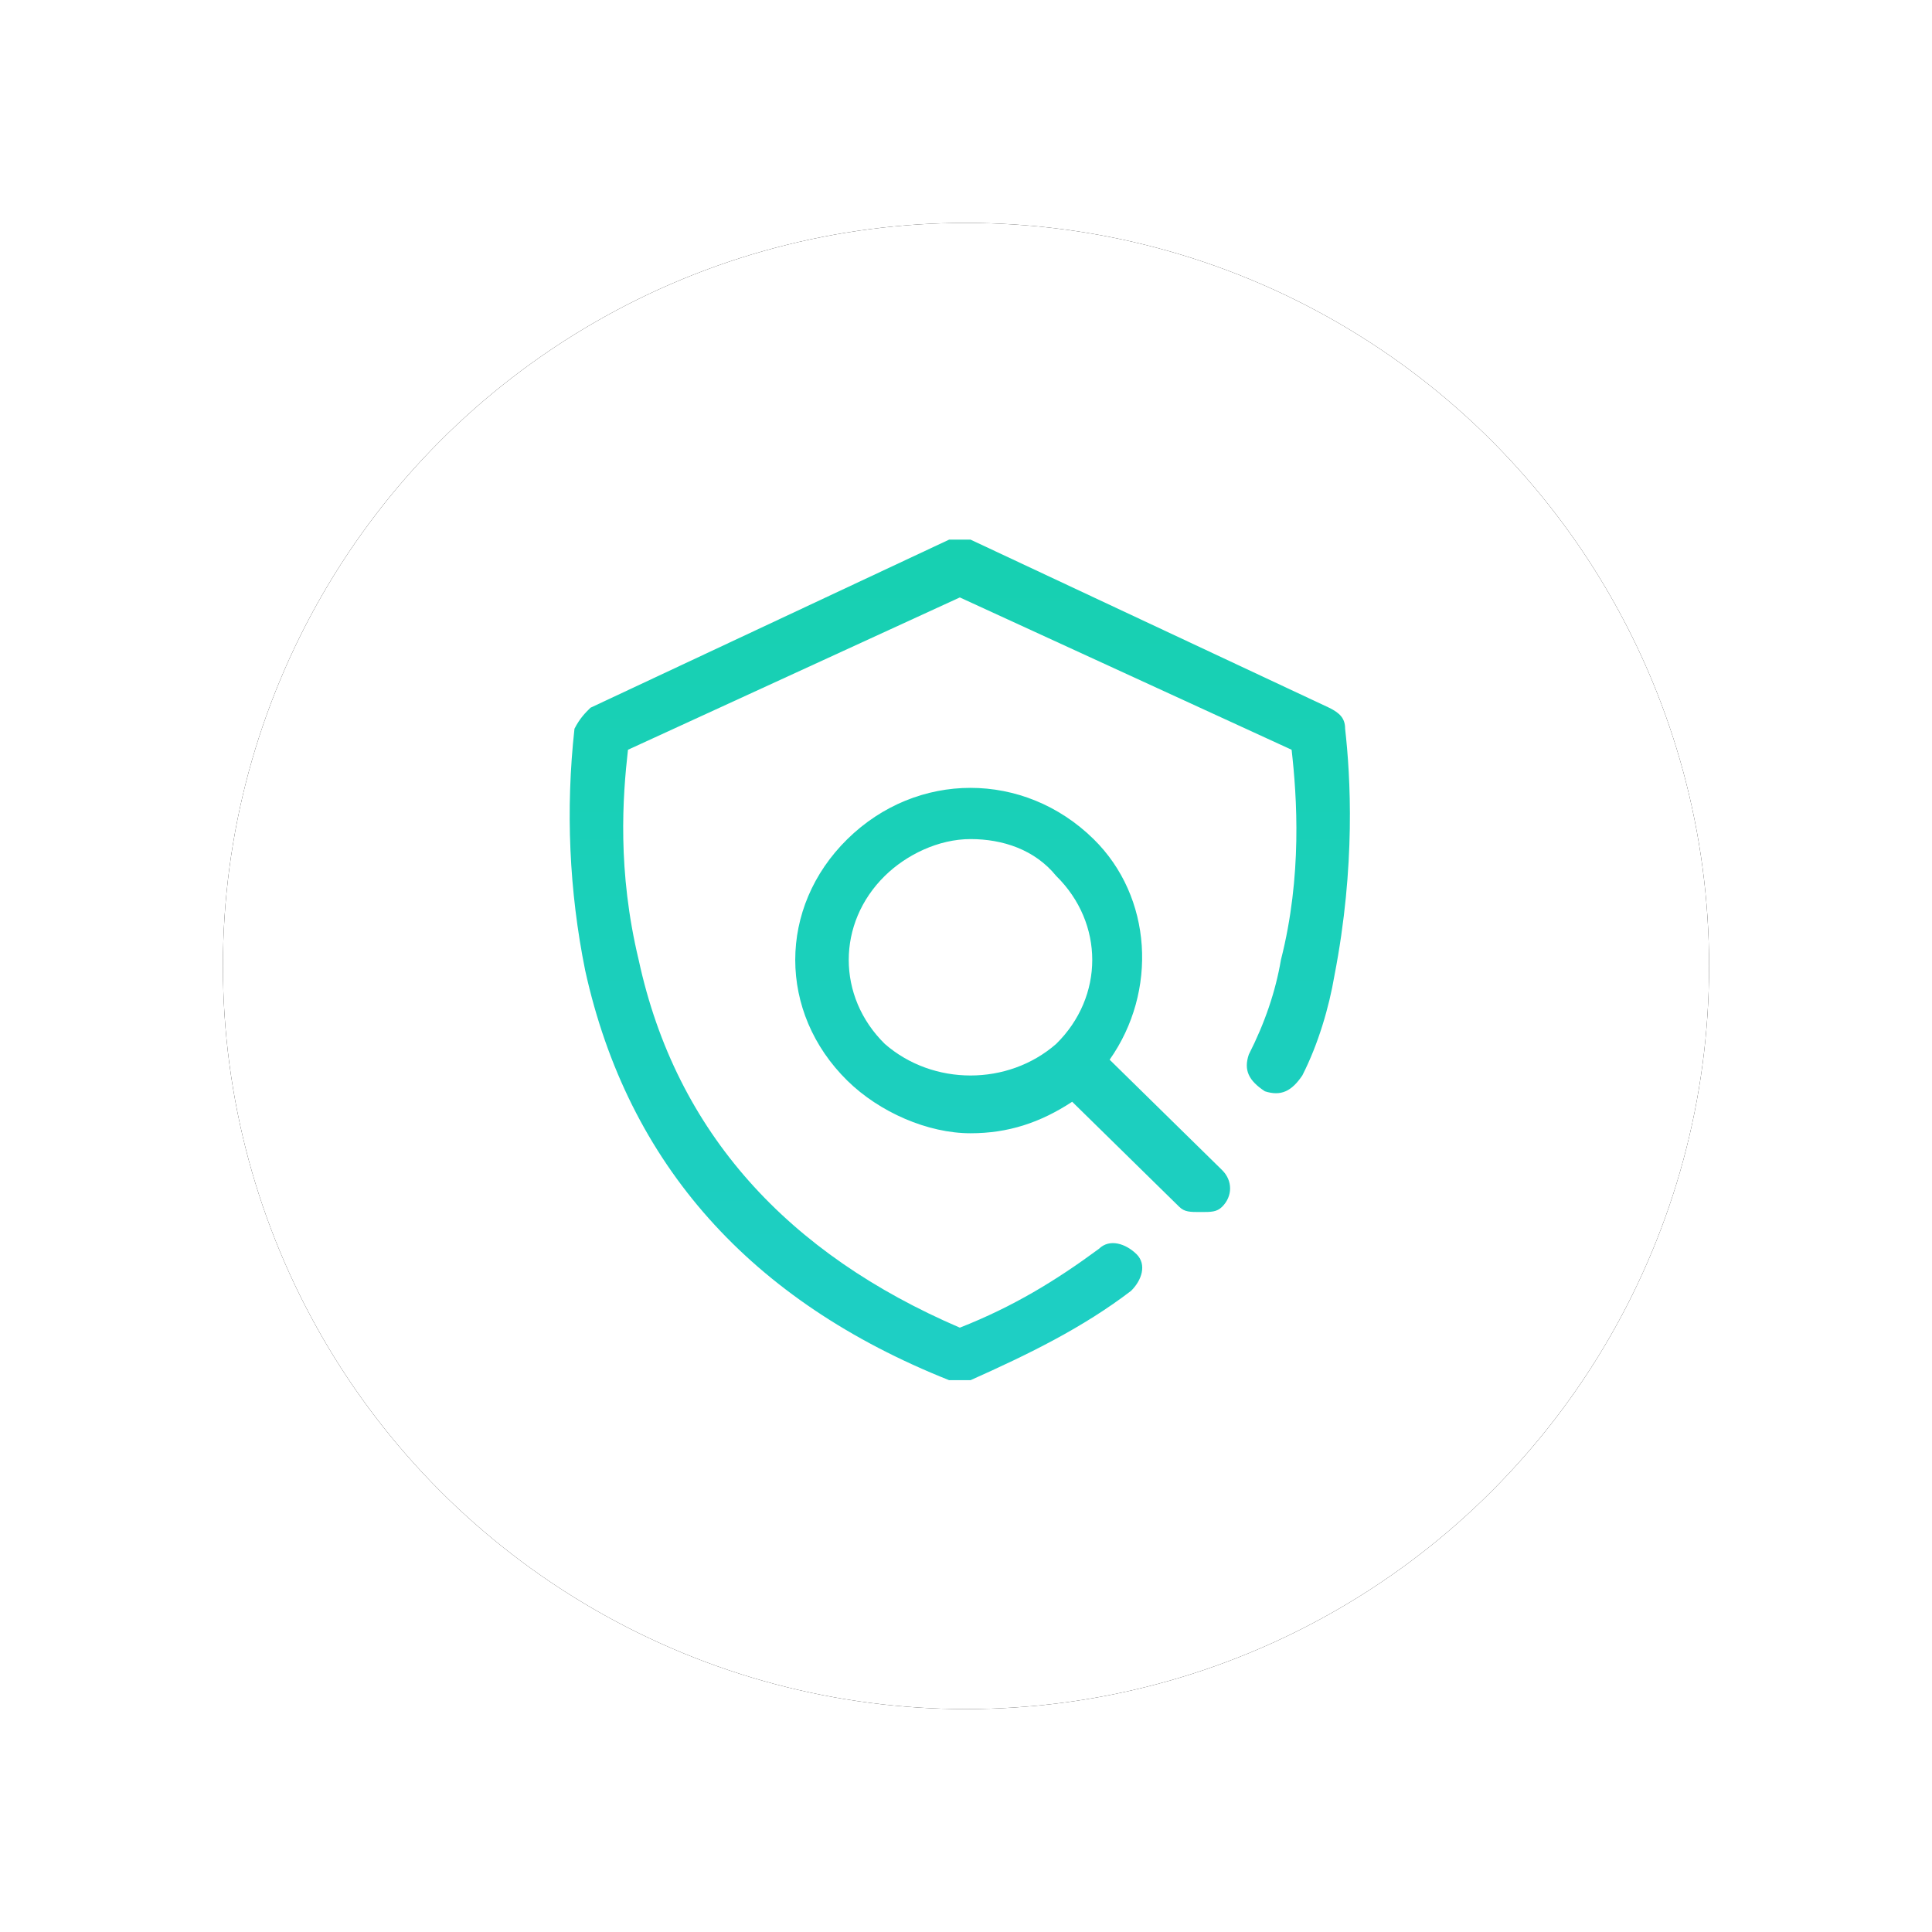 <?xml version="1.0" encoding="UTF-8"?>
<svg width="26px" height="26px" viewBox="0 0 26 26" version="1.1" xmlns="http://www.w3.org/2000/svg" xmlns:xlink="http://www.w3.org/1999/xlink">
    <title>编组 28</title>
    <defs>
        <circle id="path-1" cx="10" cy="10" r="10"></circle>
        <filter x="-22.5%" y="-22.5%" width="145.0%" height="145.0%" filterUnits="objectBoundingBox" id="filter-2">
            <feOffset dx="0" dy="0" in="SourceAlpha" result="shadowOffsetOuter1"></feOffset>
            <feGaussianBlur stdDeviation="1.5" in="shadowOffsetOuter1" result="shadowBlurOuter1"></feGaussianBlur>
            <feColorMatrix values="0 0 0 0 0.616   0 0 0 0 0.631   0 0 0 0 0.69  0 0 0 0.2 0" type="matrix" in="shadowBlurOuter1"></feColorMatrix>
        </filter>
        <linearGradient x1="50%" y1="0%" x2="50%" y2="100%" id="linearGradient-3">
            <stop stop-color="#17D0B1" offset="0%"></stop>
            <stop stop-color="#1ECFC5" offset="100%"></stop>
        </linearGradient>
    </defs>
    <g id="资金流水表" stroke="none" stroke-width="1" fill="none" fill-rule="evenodd">
        <g id="资金流水表-资金费用明细表" transform="translate(-301, -185)">
            <g id="编组-28" transform="translate(304, 188)">
                <g id="椭圆形">
                    <use fill="black" fill-opacity="1" filter="url(#filter-2)" xlink:href="#path-1"></use>
                    <use fill="#FFFFFF" fill-rule="evenodd" xlink:href="#path-1"></use>
                </g>
                <path d="M14.958,10.13 C14.886,10.554 14.742,11.049 14.526,11.473 C14.382,11.686 14.238,11.756 14.022,11.686 C13.806,11.544 13.734,11.403 13.806,11.191 C14.022,10.766 14.166,10.342 14.238,9.918 C14.526,8.787 14.454,7.726 14.382,7.09 L9.917,5.04 L5.451,7.09 C5.379,7.726 5.307,8.716 5.595,9.918 C6.099,12.251 7.612,13.877 9.917,14.867 C10.637,14.584 11.213,14.231 11.789,13.806 C11.933,13.665 12.149,13.736 12.294,13.877 C12.437,14.018 12.365,14.231 12.221,14.372 C11.573,14.867 10.853,15.22 10.061,15.574 L9.773,15.574 C7.108,14.513 5.451,12.675 4.875,10.059 C4.659,8.989 4.611,7.892 4.731,6.807 C4.803,6.666 4.875,6.595 4.947,6.524 L9.773,4.262 L10.061,4.262 L14.886,6.524 C15.03,6.595 15.102,6.666 15.102,6.807 C15.174,7.443 15.246,8.646 14.958,10.13 Z M10.061,12.251 C9.485,12.251 8.836,11.968 8.404,11.544 C7.468,10.625 7.468,9.211 8.404,8.292 C9.34,7.373 10.781,7.373 11.717,8.292 C12.509,9.07 12.581,10.342 11.933,11.261 L13.446,12.746 C13.59,12.887 13.59,13.099 13.446,13.241 C13.374,13.311 13.302,13.311 13.158,13.311 C13.014,13.311 12.942,13.311 12.87,13.241 L11.429,11.827 C10.997,12.11 10.565,12.251 10.061,12.251 L10.061,12.251 Z M11.213,8.787 C10.925,8.433 10.493,8.292 10.061,8.292 C9.629,8.292 9.196,8.504 8.908,8.787 C8.26,9.423 8.26,10.413 8.908,11.049 C9.557,11.615 10.565,11.615 11.213,11.049 C11.861,10.413 11.861,9.423 11.213,8.787 Z" id="形状" fill="url(#linearGradient-3)" fill-rule="nonzero"></path>
            </g>
        </g>
    </g>
</svg>